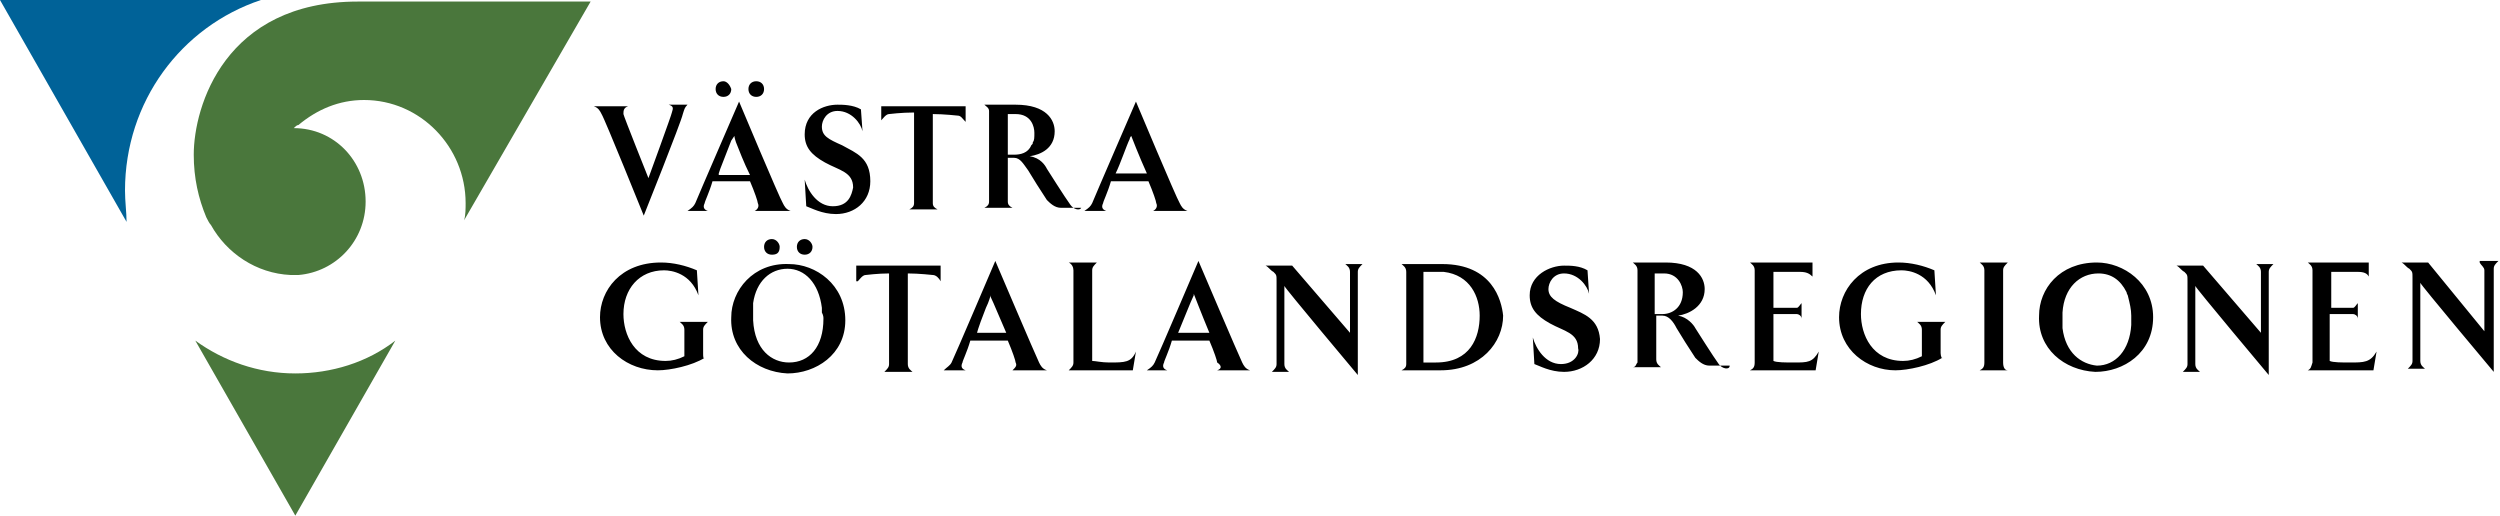 <?xml version="1.0" encoding="utf-8"?>
<!-- Generator: Adobe Illustrator 22.0.1, SVG Export Plug-In . SVG Version: 6.00 Build 0)  -->
<svg version="1.1" id="Lager_1" xmlns="http://www.w3.org/2000/svg" xmlns:xlink="http://www.w3.org/1999/xlink" x="0px" y="0px"
	 viewBox="0 0 160 33" style="enable-background:new 0 0 160 33;" xml:space="preserve">
<style type="text/css">
	.st0{fill:none;}
	.st1{fill:#006298;}
	.st2{fill:#4A773C;}
</style>
<title>logotype</title>
<g>
	<path class="st0" d="M94.8,20.3c0-1.2-0.7-2.8-2.7-2.8h-0.9v5.8H92C94.2,23.2,94.8,21.7,94.8,20.3z M107.8,18.7
		c0-0.5-0.3-1.2-1.2-1.2h-0.5v2.6h0.5C107.1,20.1,107.8,19.7,107.8,18.7z M47,8.7c0,0-0.7,1.6-0.9,2.4h2C47.5,10,47,8.7,47,8.7z
		 M71.4,11.1h2c-0.5-1.1-1-2.4-1-2.4S71.6,10.4,71.4,11.1z M63.4,18.9c0,0-0.7,1.7-1,2.5h2C63.9,20.2,63.4,18.9,63.4,18.9z
		 M48.2,20.2c0,2.1,1.1,3.1,2.3,3.1c1.3,0,2.2-1,2.2-2.8c0-1.9-0.9-3.1-2.2-3.1C49.1,17.4,48.2,18.4,48.2,20.2L48.2,20.2z
		 M136.4,20.4c0-1.9-0.9-3.1-2.2-3.1c-1.3,0-2.3,1-2.3,2.8c0,2.1,1.1,3.1,2.3,3.1C135.5,23.2,136.4,22.2,136.4,20.4L136.4,20.4z
		 M75.4,21.3h2c-0.5-1.1-1-2.5-1-2.5S75.7,20.6,75.4,21.3L75.4,21.3z M66.3,8.5c0-0.5-0.3-1.2-1.2-1.2h-0.5v2.6h0.4
		C65.6,9.8,66.3,9.5,66.3,8.5L66.3,8.5z"/>
	<path class="st1" d="M8,12.2c0,0.7,0.1,1.4,0.1,2L0,0h16.7C11.6,1.7,8,6.5,8,12.2z"/>
	<path class="st2" d="M25.3,21.8L18.9,33l-6.4-11.2c1.8,1.3,4,2.1,6.4,2.1C21.2,23.9,23.5,23.2,25.3,21.8z"/>
	<path d="M49.4,15.3C49.4,15.3,49.4,15.3,49.4,15.3c-0.3,0-0.5,0.2-0.5,0.5c0,0,0,0,0,0c0,0.3,0.2,0.5,0.5,0.5
		c0.3,0,0.5-0.1,0.5-0.5C49.9,15.6,49.7,15.3,49.4,15.3z M51.5,15.3C51.5,15.3,51.5,15.3,51.5,15.3c-0.3,0-0.5,0.2-0.5,0.5
		c0,0,0,0,0,0c0,0.3,0.2,0.5,0.5,0.5s0.5-0.2,0.5-0.5C52,15.6,51.8,15.3,51.5,15.3z M50.5,16.9c-2.3-0.1-3.7,1.7-3.7,3.4
		c-0.1,2.1,1.6,3.5,3.6,3.6c1.8,0,3.7-1.2,3.7-3.4C54.1,18.2,52.2,16.9,50.5,16.9z M52.7,20.4c0,1.8-0.9,2.8-2.2,2.8
		c-1.1,0-2.2-0.8-2.3-2.7c0-0.1,0-0.3,0-0.4c0-0.1,0-0.2,0-0.3c0-0.1,0-0.2,0-0.3c0,0,0-0.1,0-0.1c0.2-1.4,1.1-2.2,2.2-2.2
		c1.1,0,2,0.9,2.2,2.5c0,0.1,0,0.2,0,0.3C52.7,20.2,52.7,20.3,52.7,20.4L52.7,20.4z M158.7,16.8c0.1,0.2,0.3,0.3,0.3,0.5v3.9
		l-3.6-4.4h-1.7c0.2,0.1,0.3,0.3,0.5,0.4c0.2,0.2,0.2,0.2,0.2,0.6v5.3c0,0.2-0.1,0.3-0.3,0.5h1.1c-0.1-0.1-0.3-0.2-0.3-0.5v-5
		c0,0.1,4.7,5.7,4.7,5.7v-6.6c0-0.2,0.1-0.3,0.3-0.5H158.7z M150.4,23.2c-0.5,0-1.1,0-1.3-0.1v-3h1.5c0.1,0,0.3,0.1,0.3,0.3v-1
		c-0.1,0.1-0.2,0.3-0.3,0.3h-1.4v-2.3h1.7c0.4,0,0.6,0.1,0.7,0.3v-0.9h-3.9c0.1,0.1,0.3,0.2,0.3,0.5v5.9c-0.1,0.3-0.1,0.4-0.3,0.5
		h4.2l0.2-1.2C151.7,23.2,151.3,23.2,150.4,23.2z M144.4,16.9c0.1,0.1,0.3,0.2,0.3,0.5v3.9L141,17h-1.7c0.2,0.1,0.3,0.3,0.5,0.4
		c0.2,0.2,0.2,0.2,0.2,0.6v5.3c0,0.2-0.1,0.3-0.3,0.5h1.1c-0.1-0.1-0.3-0.2-0.3-0.5v-5c0,0.1,4.7,5.7,4.7,5.7v-6.6
		c0-0.2,0.1-0.3,0.3-0.5H144.4z M134.2,16.8c-2.4,0-3.7,1.7-3.7,3.4c-0.1,2.1,1.6,3.5,3.6,3.6c1.8,0,3.7-1.2,3.7-3.5
		C137.8,18.1,135.9,16.8,134.2,16.8z M136.4,20.8c-0.1,1.6-1,2.6-2.2,2.6c-1-0.1-2-0.8-2.2-2.4c0-0.2,0-0.4,0-0.7c0-0.1,0-0.2,0-0.3
		c0.1-1.6,1.1-2.5,2.3-2.5c0.8,0,1.4,0.4,1.8,1.2c0,0.1,0.1,0.2,0.1,0.3c0.1,0.4,0.2,0.8,0.2,1.2c0,0.1,0,0.3,0,0.4
		C136.4,20.6,136.4,20.7,136.4,20.8z M128.2,23.2v-5.9c0-0.2,0.1-0.3,0.3-0.5h-1.8c0.1,0.1,0.3,0.2,0.3,0.5v5.9
		c0,0.3-0.1,0.4-0.3,0.5h1.8C128.3,23.7,128.2,23.5,128.2,23.2z M124.2,22.6v-1.5c0-0.2,0.1-0.3,0.3-0.5h-1.8
		c0.1,0.1,0.3,0.2,0.3,0.5v1.7c-0.4,0.2-0.8,0.3-1.2,0.3c-2,0-2.7-1.7-2.7-3c0-1.6,0.9-2.8,2.6-2.8c0.5,0,1.7,0.2,2.2,1.6l-0.1-1.6
		c-0.7-0.3-1.5-0.5-2.3-0.5c-2.5,0-3.8,1.8-3.8,3.5c0,2.1,1.8,3.4,3.6,3.4c0.8,0,2.2-0.3,3-0.8C124.3,23,124.2,22.8,124.2,22.6z
		 M114.8,23.2c-0.5,0-1.1,0-1.3-0.1v-3h1.5c0.1,0,0.3,0.1,0.3,0.3v-1c-0.1,0.1-0.2,0.3-0.3,0.3h-1.5v-2.3h1.7c0.4,0,0.6,0.1,0.8,0.3
		v-0.9H112c0.1,0.1,0.3,0.2,0.3,0.5v5.9c0,0.3-0.1,0.4-0.3,0.5h4.2l0.2-1.2C116,23.2,115.7,23.2,114.8,23.2z M110,23.3
		c-0.3-0.4-1.5-2.3-1.5-2.3c-0.1-0.2-0.5-0.7-1.1-0.8c0.7-0.1,1.7-0.6,1.7-1.7c0-0.7-0.5-1.7-2.5-1.7h-2.1c0.1,0.1,0.3,0.2,0.3,0.5
		v5.9c-0.1,0.1-0.1,0.3-0.3,0.3h1.8c-0.1-0.1-0.3-0.2-0.3-0.5v-2.8h0.4c0.4,0,0.7,0.4,0.9,0.8c0.3,0.5,0.8,1.3,1.2,1.9
		c0.2,0.2,0.5,0.5,0.9,0.5h1.3C110.7,23.7,110.2,23.6,110,23.3z M105.9,20.1v-2.6h0.6c0.9,0,1.2,0.8,1.2,1.2c0,1-0.7,1.4-1.3,1.4
		H105.9z M100.5,19.7c-1-0.4-1.4-0.7-1.4-1.2c0-0.4,0.3-1,1-1c0.9,0,1.5,0.8,1.6,1.3l-0.1-1.5c-0.5-0.3-1.1-0.3-1.5-0.3
		c-0.9,0-2.2,0.6-2.2,1.9c0,0.8,0.4,1.3,1.3,1.8s1.8,0.6,1.8,1.6c0.1,0.3-0.2,1-1.1,1c-1,0-1.6-1-1.8-1.7l0.1,1.7
		c0.3,0.1,1,0.5,1.9,0.5c1.2,0,2.3-0.8,2.3-2.1C102.3,20.4,101.4,20.1,100.5,19.7z M92.3,16.9h-2.6c0.1,0.1,0.3,0.2,0.3,0.5v5.9
		c0,0.2-0.1,0.3-0.3,0.4h2.5c2.6,0,4-1.8,4-3.5C96.1,19.2,95.5,16.9,92.3,16.9z M91.1,23.2v-5.8H92c0.1,0,0.2,0,0.4,0
		c1.7,0.2,2.3,1.6,2.3,2.8c0,1.4-0.6,3-2.8,3H91.1z M86.1,16.9c0.1,0.1,0.3,0.2,0.3,0.5v3.9L82.7,17H81c0.2,0.1,0.3,0.3,0.5,0.4
		c0.2,0.2,0.2,0.2,0.2,0.6v5.3c0,0.2-0.1,0.3-0.3,0.5h1.1c-0.1-0.1-0.3-0.2-0.3-0.5v-5c0,0.1,4.7,5.7,4.7,5.7v-6.6
		c0-0.2,0.1-0.3,0.3-0.5H86.1z M77.9,23.7H80c-0.3-0.1-0.4-0.3-0.5-0.5c-0.2-0.4-2.8-6.5-2.8-6.5s-2.6,6.1-2.8,6.5
		c-0.1,0.2-0.2,0.3-0.5,0.5h1.3c-0.3-0.1-0.3-0.3-0.2-0.5c0-0.1,0.3-0.7,0.5-1.4h2.4c0.3,0.7,0.5,1.3,0.5,1.4
		C78.2,23.4,78.2,23.6,77.9,23.7z M75.4,21.3c0.3-0.7,0.8-2,1-2.4c0-0.1,0-0.1,0-0.1s0.5,1.3,1,2.5H75.4z M71,23.2
		c-0.5,0-0.9-0.1-1.1-0.1v-5.8c0-0.2,0.1-0.3,0.3-0.5h-1.8c0.2,0.1,0.3,0.3,0.3,0.5v5.9c0,0.2-0.1,0.3-0.3,0.5h4.1l0.2-1.2
		C72.4,23.2,72,23.2,71,23.2z M67,23.7c-0.3-0.1-0.4-0.3-0.5-0.5c-0.2-0.4-2.8-6.5-2.8-6.5s-2.6,6.1-2.8,6.5
		c-0.1,0.2-0.3,0.3-0.5,0.5h1.4c-0.3-0.1-0.3-0.3-0.2-0.5c0-0.1,0.3-0.7,0.5-1.4h2.4c0.3,0.7,0.5,1.3,0.5,1.4c0.1,0.2,0,0.3-0.2,0.5
		H67z M62.5,21.4c0.1-0.4,0.4-1.2,0.6-1.7c0.2-0.4,0.3-0.8,0.3-0.8s0,0.1,0,0.1c0.2,0.4,0.6,1.4,1,2.3H62.5z M54.8,17v1h0.1
		c0.1-0.1,0.3-0.4,0.5-0.4c0,0,0.8-0.1,1.5-0.1v5.8c0,0.2-0.1,0.3-0.3,0.5h1.8c-0.1-0.1-0.3-0.2-0.3-0.5v-5.8c0.7,0,1.6,0.1,1.6,0.1
		c0.2,0,0.4,0.2,0.5,0.4v-1H54.8z M45,22.6v-1.5c0-0.2,0.1-0.3,0.3-0.5h-1.8c0.1,0.1,0.3,0.2,0.3,0.5v1.7c-0.4,0.2-0.8,0.3-1.2,0.3
		c-2,0-2.7-1.7-2.7-3c0-1.6,1-2.8,2.6-2.8c0.5,0,1.7,0.2,2.2,1.6l-0.1-1.6c-0.7-0.3-1.5-0.5-2.3-0.5c-2.6,0-3.9,1.8-3.9,3.5
		c0,2.1,1.8,3.4,3.7,3.4c0.8,0,2.2-0.3,3-0.8C45,23,45,22.8,45,22.6z M46.3,5.2L46.3,5.2c-0.3,0-0.5,0.2-0.5,0.5v0
		c0,0.3,0.2,0.5,0.5,0.5s0.5-0.2,0.5-0.5C46.7,5.4,46.5,5.2,46.3,5.2z M50.6,13.5c-0.3-0.1-0.4-0.3-0.5-0.5
		c-0.2-0.3-2.8-6.5-2.8-6.5s-2.6,6-2.8,6.5c-0.1,0.2-0.2,0.3-0.5,0.5h1.3c-0.3-0.1-0.3-0.3-0.2-0.5c0-0.1,0.3-0.7,0.5-1.4h2.4
		c0.3,0.7,0.5,1.3,0.5,1.4c0.1,0.2,0,0.4-0.2,0.5H50.6z M46,11.1l0.1-0.3l0.7-1.8L47,8.7c0,0,0,0.1,0.1,0.4c0.2,0.5,0.5,1.3,0.9,2.1
		H46z M48.4,5.2L48.4,5.2c-0.3,0-0.5,0.2-0.5,0.5v0c0,0.3,0.2,0.5,0.5,0.5c0.3,0,0.5-0.2,0.5-0.5C48.9,5.4,48.7,5.2,48.4,5.2z
		 M76,13.5c-0.3-0.1-0.4-0.3-0.5-0.5c-0.2-0.3-2.8-6.5-2.8-6.5s-2.6,6-2.8,6.5c-0.1,0.2-0.2,0.3-0.5,0.5h1.4
		c-0.3-0.1-0.3-0.3-0.2-0.5c0-0.1,0.3-0.7,0.5-1.4h2.4c0.3,0.7,0.5,1.3,0.5,1.4c0.1,0.2,0,0.4-0.2,0.5H76z M71.4,11.1
		c0.3-0.6,0.7-1.8,0.9-2.2c0-0.1,0.1-0.2,0.1-0.2s0.5,1.3,1,2.4H71.4z M68.5,13.1c-0.3-0.4-1.5-2.3-1.5-2.3
		c-0.1-0.2-0.4-0.7-1.1-0.8c0.7-0.1,1.6-0.5,1.6-1.6c0-0.7-0.5-1.7-2.5-1.7H63c0.1,0.1,0.3,0.2,0.3,0.4v5.8c0,0.2-0.1,0.3-0.3,0.4
		h1.8c-0.2-0.1-0.3-0.2-0.3-0.4v-2.8h0.4c0.4,0,0.6,0.4,0.9,0.8c0.3,0.5,0.8,1.3,1.2,1.9c0.2,0.2,0.5,0.5,0.9,0.5h1.3
		C69.1,13.5,68.7,13.4,68.5,13.1z M64.9,9.9h-0.4V7.3H65c1,0,1.2,0.8,1.2,1.2c0,0.3,0,0.5-0.1,0.6c0,0.1,0,0.1-0.1,0.2
		C65.8,9.8,65.3,9.9,64.9,9.9z M56.4,6.7v1c0.1-0.1,0.3-0.4,0.5-0.4c0,0,0.8-0.1,1.6-0.1v5.8c0,0.2-0.1,0.3-0.3,0.4H60
		c-0.2-0.1-0.3-0.2-0.3-0.4V7.3c0.7,0,1.6,0.1,1.6,0.1c0.2,0,0.3,0.2,0.5,0.4v-1H56.4z M53.9,9.3c-0.9-0.4-1.3-0.6-1.3-1.2
		c0-0.4,0.3-1,1-1c0.9,0,1.5,0.8,1.6,1.3L55.1,7c-0.5-0.3-1.2-0.3-1.5-0.3c-0.9,0-2.1,0.5-2.1,1.9c0,0.8,0.4,1.3,1.3,1.8
		c0.9,0.5,1.8,0.6,1.8,1.6c-0.1,0.5-0.3,1.2-1.3,1.2c-1,0-1.6-1-1.8-1.7l0.1,1.7c0.3,0.1,1,0.5,1.9,0.5c1.2,0,2.2-0.8,2.2-2.1
		C55.7,10.1,54.8,9.8,53.9,9.3z M42.8,6.7c0.3,0.1,0.3,0.2,0.2,0.5c0,0.1-1.5,4.2-1.5,4.2s-1.6-4-1.6-4.1c0-0.2,0-0.4,0.3-0.5h-2.2
		c0.3,0.1,0.4,0.3,0.5,0.5c0.2,0.3,2.7,6.5,2.7,6.5s2.4-6,2.5-6.5C43.8,7,43.8,6.9,44,6.7H42.8z"/>
	<path class="st2" d="M29.7,14.1c0.1-0.3,0.1-0.8,0.1-1.1c0-3.6-2.9-6.6-6.5-6.6c-1.6,0-3,0.6-4.2,1.6C19,8,18.9,8.1,18.8,8.2
		c2.6,0,4.6,2.1,4.6,4.7c0,2.5-1.9,4.5-4.3,4.7h-0.5c-2.2-0.1-4.1-1.4-5.1-3.2c-0.1-0.1-0.2-0.3-0.3-0.5c-0.5-1.2-0.8-2.5-0.8-4
		c0-3.1,2-9.8,10.5-9.8h14.9L29.7,14.1z"/>
</g>
</svg>
